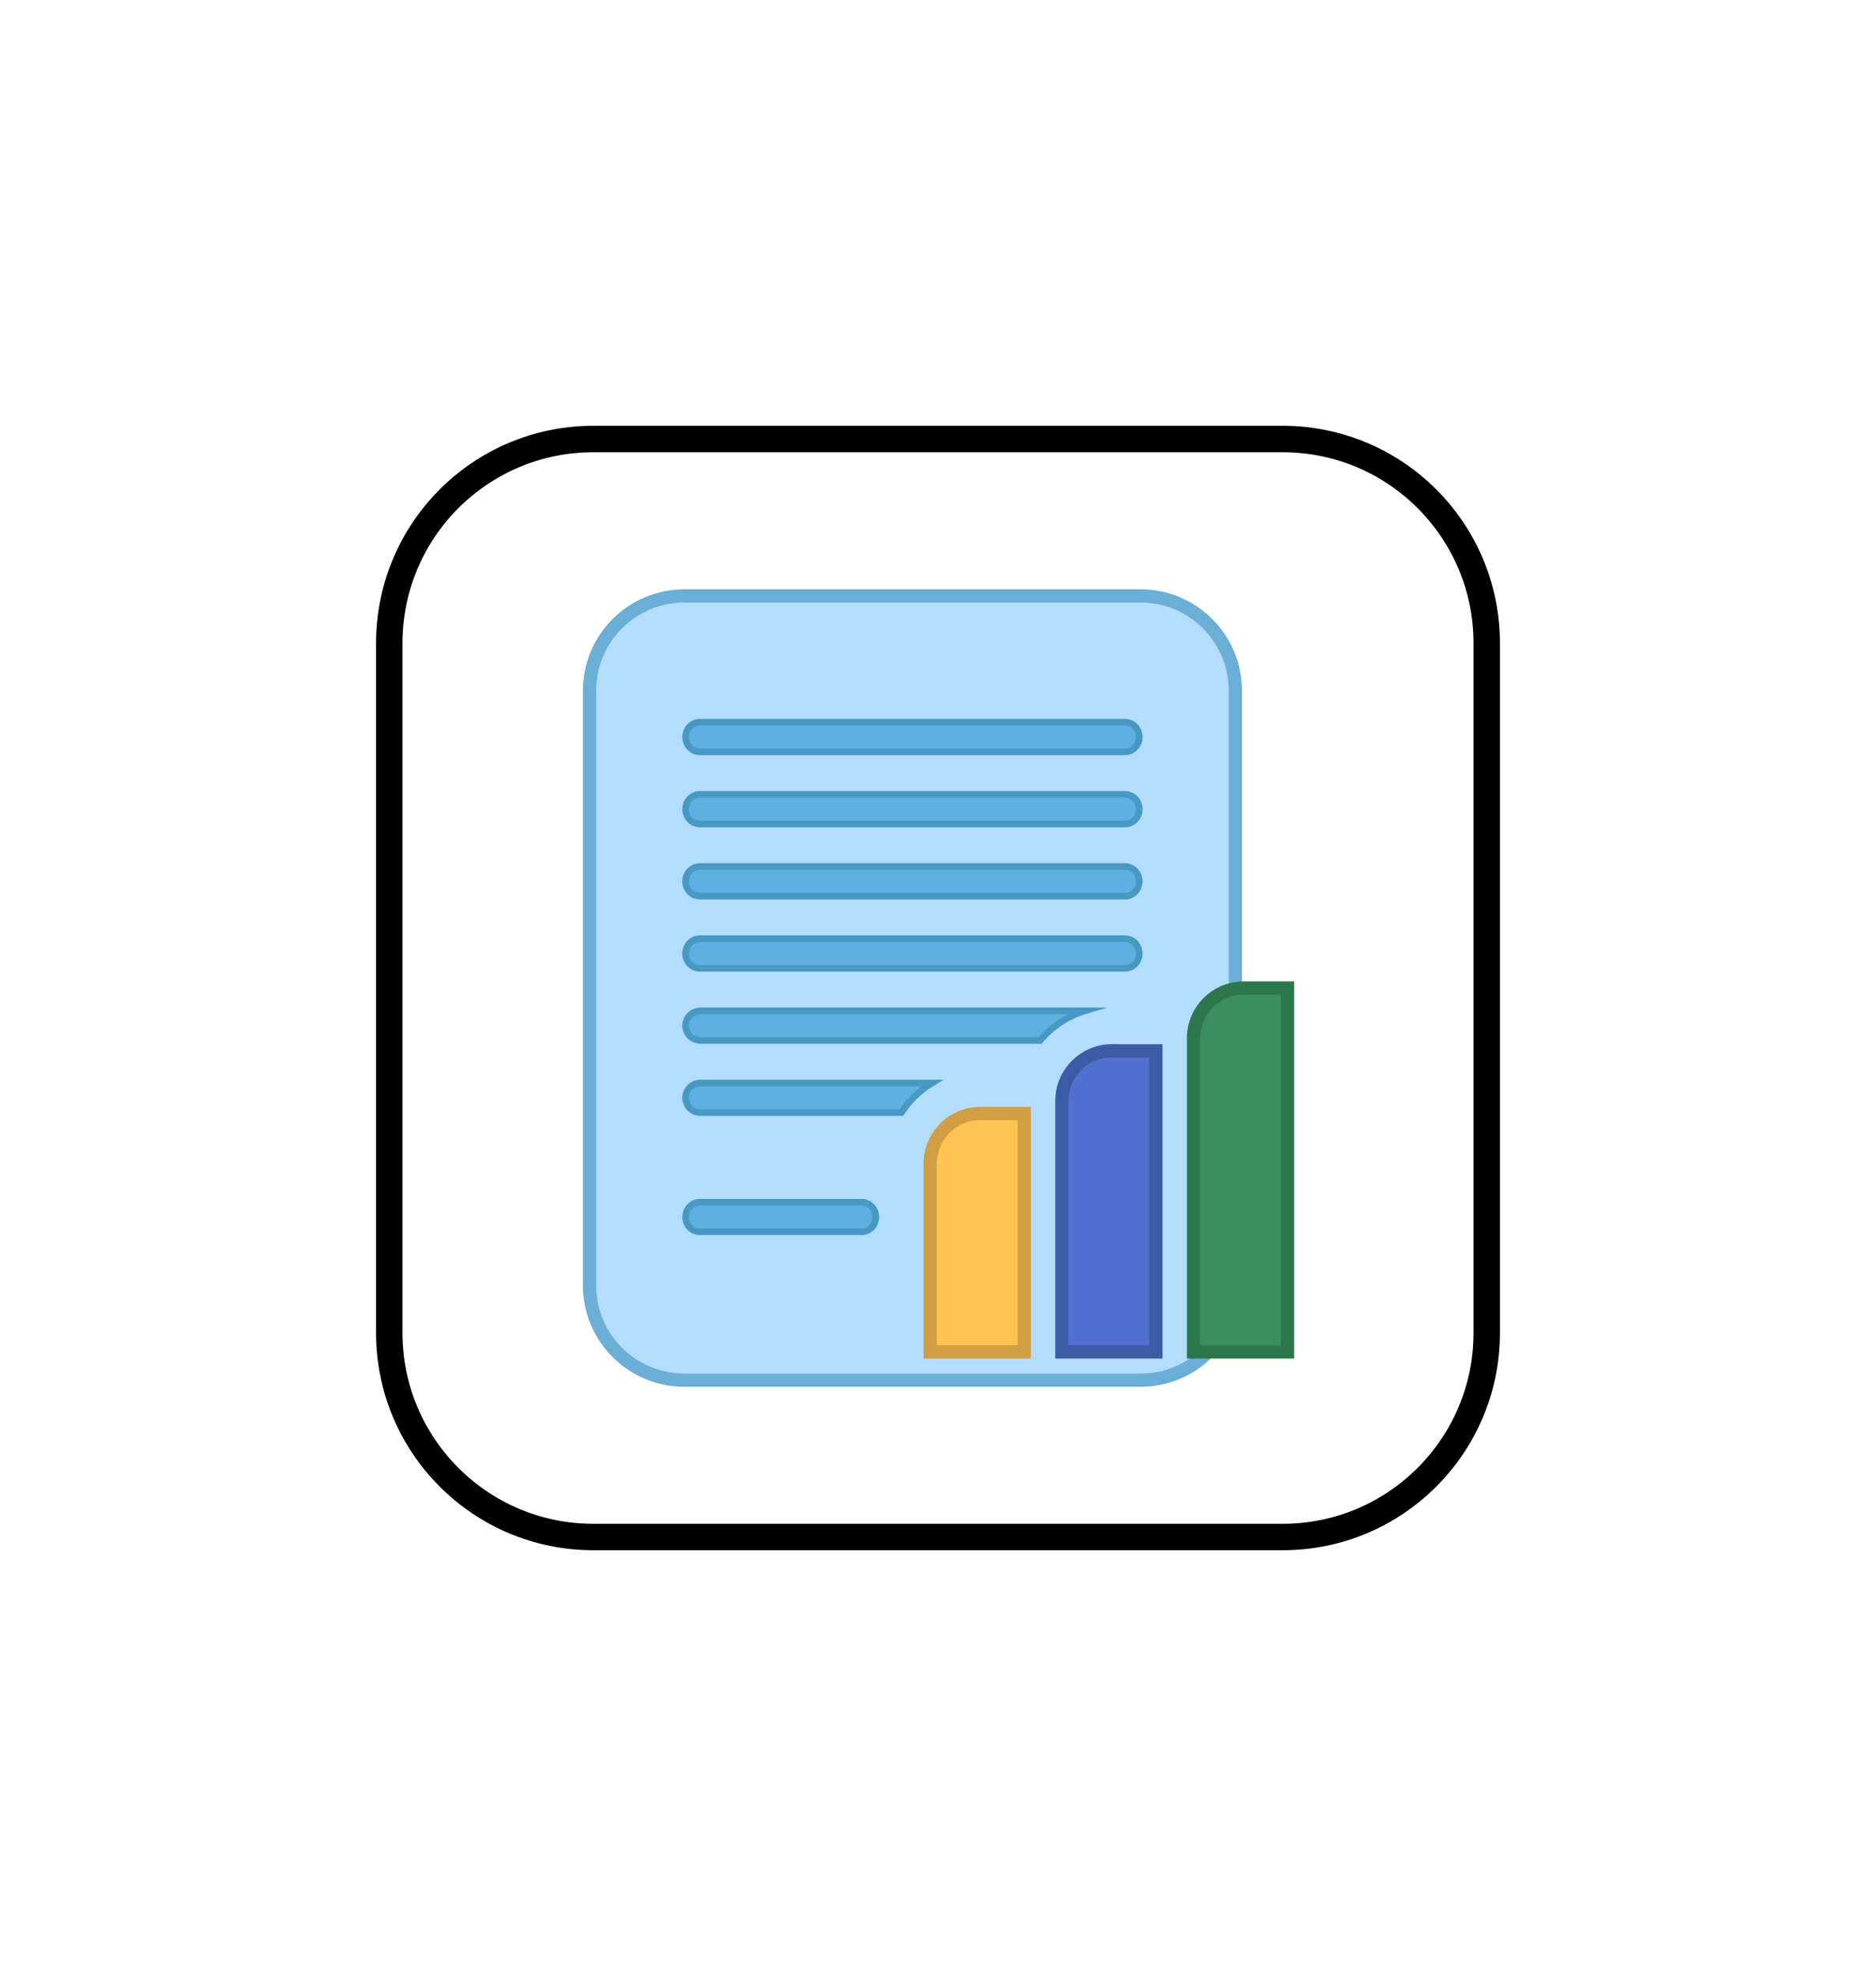 <?xml version="1.0" encoding="utf-8"?>
<!-- Generator: Adobe Illustrator 27.3.1, SVG Export Plug-In . SVG Version: 6.00 Build 0)  -->
<svg version="1.1" id="Layer_1" xmlns="http://www.w3.org/2000/svg" xmlns:xlink="http://www.w3.org/1999/xlink" x="0px" y="0px"
	 viewBox="0 0 284 299" style="enable-background:new 0 0 284 299;" xml:space="preserve">
<style type="text/css">
	.st0{fill:#5270D1;}
	.st1{fill:#FFFFFF;}
	.st2{opacity:0.24;}
	.st3{fill:none;stroke:#5270D1;stroke-width:2;stroke-miterlimit:10;}
	.st4{fill:none;stroke:#000000;stroke-width:4;stroke-miterlimit:10;}
	.st5{fill:#B4DDFC;stroke:#6BAED6;stroke-width:2;stroke-miterlimit:10;}
	.st6{fill:#FEC350;stroke:#D19E43;stroke-width:2;stroke-miterlimit:10;}
	.st7{fill:#5270D1;stroke:#3D5BA5;stroke-width:2;stroke-miterlimit:10;}
	.st8{fill:#3C8E61;stroke:#2C774C;stroke-width:2;stroke-miterlimit:10;}
	.st9{fill:#5FAFE0;stroke:#4799C3;stroke-miterlimit:10;}
	.st10{fill:#F2B64C;stroke:#D19E43;stroke-width:2;stroke-miterlimit:10;}
	.st11{fill:#DB6A3E;stroke:#C6512C;stroke-width:2;stroke-miterlimit:10;}
	.st12{fill:#D1D1D1;stroke:#B7B7B7;stroke-miterlimit:10;}
	.st13{fill:#282828;stroke:#000000;stroke-width:2;stroke-miterlimit:10;}
	.st14{fill:#636363;stroke:#424242;stroke-width:2;stroke-miterlimit:10;}
	.st15{fill:#383838;stroke:#212121;stroke-miterlimit:10;}
	.st16{fill:#FFDAAE;stroke:#F9C893;stroke-width:2;stroke-miterlimit:10;}
	.st17{fill:#1E2E4C;stroke:#09111E;stroke-miterlimit:10;}
	.st18{fill:#DBDBDB;stroke:#09111E;stroke-miterlimit:10;}
	.st19{fill:#FFFFFF;stroke:#09111E;stroke-miterlimit:10;}
	.st20{fill:#B24D4D;stroke:#9B3D3D;stroke-miterlimit:10;}
	.st21{fill:#3C8E61;}
	.st22{fill:#4CB47E;}
	.st23{fill:#D19E43;}
	.st24{fill:#BCBCBC;stroke:#828282;stroke-width:2;stroke-miterlimit:10;}
	.st25{fill:#383838;stroke:#212121;stroke-width:2;stroke-miterlimit:10;}
	.st26{fill:#F2F2F2;stroke:#D3D3D3;stroke-width:2;stroke-miterlimit:10;}
	.st27{fill:#C9597C;}
	.st28{fill:#4C66A5;}
	.st29{fill:#5296D1;}
	.st30{fill:#F9C66B;}
	.st31{fill:#D87252;}
	.st32{fill:#222F44;}
</style>
<g>
	<path class="st4" d="M194.18,232.57H89.82c-17.06,0-30.89-13.83-30.89-30.89V97.32c0-17.06,13.83-30.89,30.89-30.89h104.36
		c17.06,0,30.89,13.83,30.89,30.89v104.36C225.07,218.74,211.24,232.57,194.18,232.57z"/>
	<g>
		<path class="st5" d="M172.66,208.84H103.6c-7.93,0-14.36-6.43-14.36-14.36v-89.95c0-7.93,6.43-14.36,14.36-14.36h69.06
			c7.93,0,14.36,6.43,14.36,14.36v89.95C187.02,202.41,180.59,208.84,172.66,208.84z"/>
		<path class="st6" d="M148.41,168.49c-4.19,0-7.6,3.41-7.6,7.6v28.48h14.24v-36.08H148.41z"/>
		<path class="st7" d="M168.35,158.99c-4.19,0-7.6,3.41-7.6,7.6v37.98h14.24v-45.57H168.35z"/>
		<path class="st8" d="M188.28,149.5c-4.19,0-7.6,3.41-7.6,7.6v47.47h14.24V149.5H188.28z"/>
		<g>
			<g>
				<g>
					<path class="st9" d="M170.33,113.76h-64.4c-1.18,0-2.14-1-2.14-2.24c0-1.24,0.96-2.24,2.14-2.24h64.4c1.18,0,2.14,1,2.14,2.24
						C172.47,112.76,171.51,113.76,170.33,113.76z"/>
				</g>
			</g>
			<g>
				<g>
					<path class="st9" d="M170.33,124.68h-64.4c-1.18,0-2.14-1-2.14-2.24c0-1.24,0.96-2.24,2.14-2.24h64.4c1.18,0,2.14,1,2.14,2.24
						C172.47,123.68,171.51,124.68,170.33,124.68z"/>
				</g>
			</g>
			<g>
				<g>
					<path class="st9" d="M170.33,135.6h-64.4c-1.18,0-2.14-1-2.14-2.24c0-1.24,0.96-2.24,2.14-2.24h64.4c1.18,0,2.14,1,2.14,2.24
						C172.47,134.6,171.51,135.6,170.33,135.6z"/>
				</g>
			</g>
			<g>
				<g>
					<path class="st9" d="M170.33,146.52h-64.4c-1.18,0-2.14-1-2.14-2.24c0-1.24,0.96-2.24,2.14-2.24h64.4c1.18,0,2.14,1,2.14,2.24
						C172.47,145.52,171.51,146.52,170.33,146.52z"/>
				</g>
			</g>
			<g>
				<g>
					<path class="st9" d="M130.45,186.39h-24.52c-1.18,0-2.14-1-2.14-2.24c0-1.24,0.96-2.24,2.14-2.24h24.52
						c1.18,0,2.14,1,2.14,2.24C132.59,185.39,131.63,186.39,130.45,186.39z"/>
				</g>
			</g>
			<g>
				<g>
					<path class="st9" d="M164.23,152.96c-2.68,0.81-5.01,2.39-6.76,4.48h-51.44c-1.24,0-2.24-1-2.24-2.24l0,0
						c0-1.24,1-2.24,2.24-2.24H164.23z"/>
				</g>
			</g>
			<g>
				<g>
					<path class="st9" d="M141.08,163.87c-1.86,1.13-3.45,2.66-4.62,4.48h-30.43c-1.24,0-2.24-1-2.24-2.24l0,0
						c0-1.24,1-2.24,2.24-2.24H141.08z"/>
				</g>
			</g>
		</g>
	</g>
</g>
</svg>
